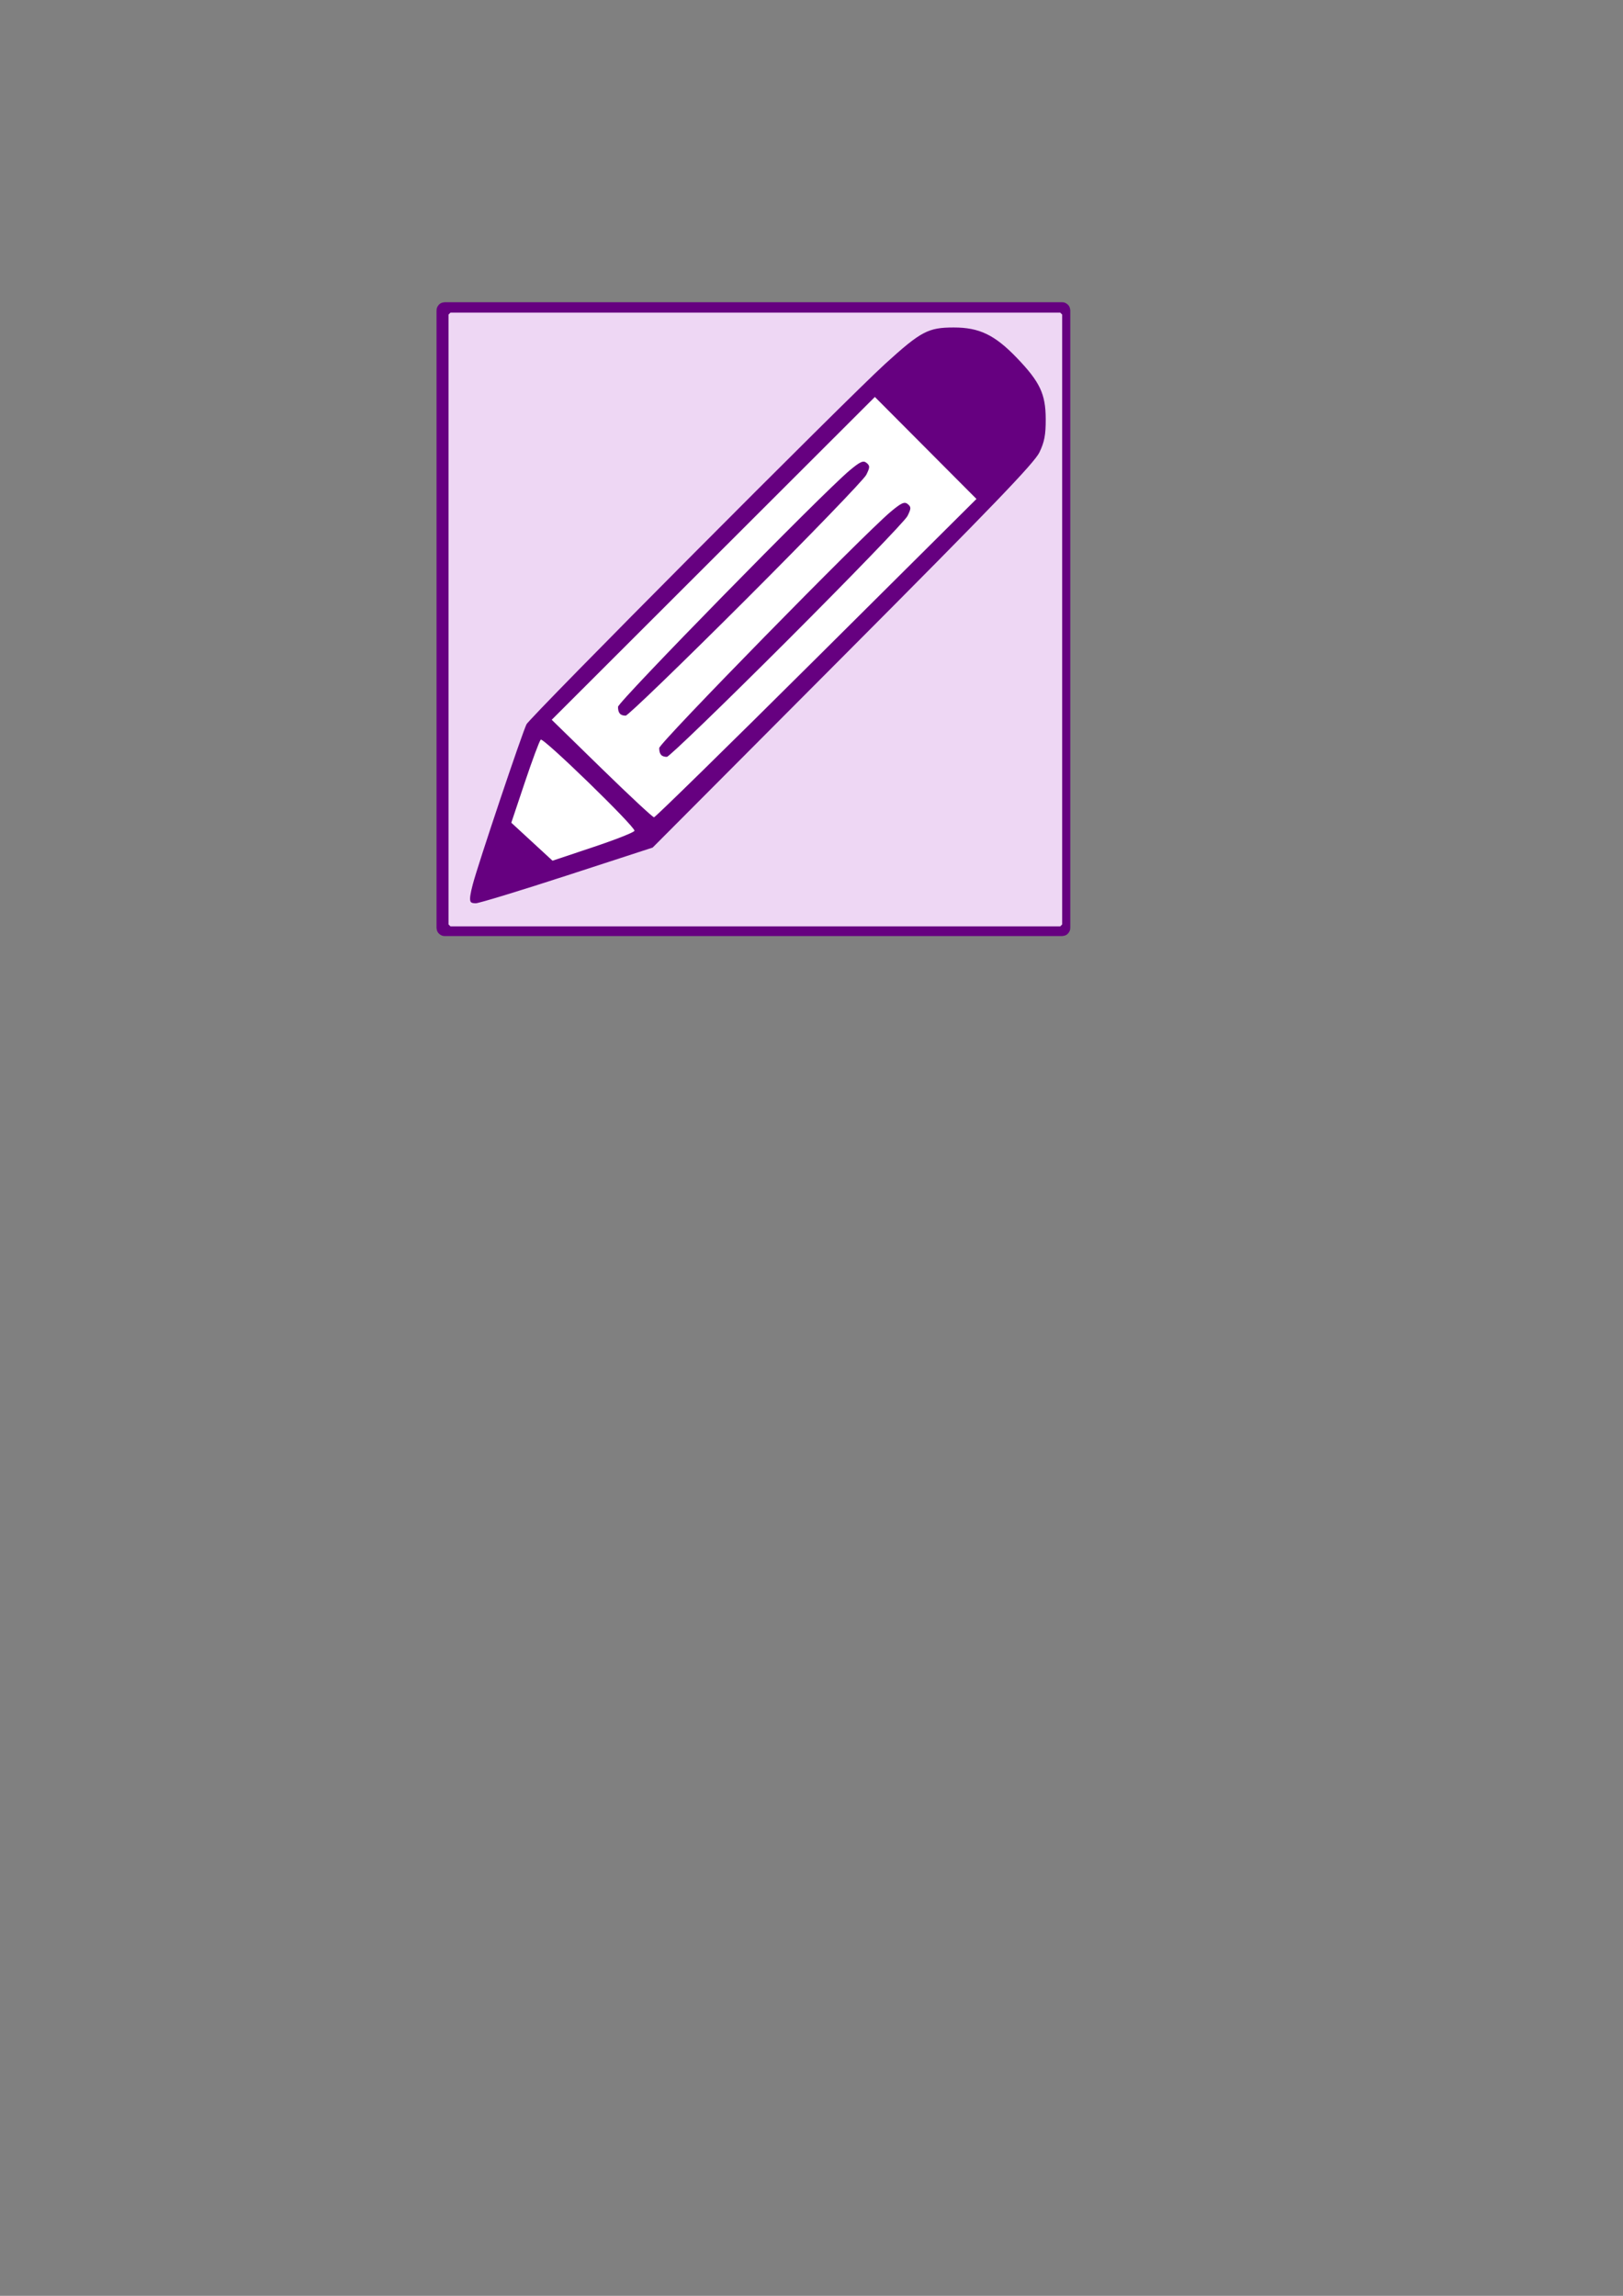<?xml version="1.0" encoding="UTF-8" standalone="no"?>
<!-- Created with Inkscape (http://www.inkscape.org/) -->

<svg
   width="210mm"
   height="297mm"
   viewBox="0 0 210 297"
   version="1.1"
   id="svg5"
   xml:space="preserve"
   inkscape:version="1.2.1 (9c6d41e410, 2022-07-14)"
   sodipodi:docname="pencil_icon.svg"
   inkscape:export-filename="pencil_icon.png"
   inkscape:export-xdpi="30.975609"
   inkscape:export-ydpi="30.975609"
   xmlns:inkscape="http://www.inkscape.org/namespaces/inkscape"
   xmlns:sodipodi="http://sodipodi.sourceforge.net/DTD/sodipodi-0.dtd"
   xmlns="http://www.w3.org/2000/svg"
   xmlns:svg="http://www.w3.org/2000/svg"><rect x="0" y="0" width="210" height="297" fill="#808080" stroke="none"/><sodipodi:namedview
     id="namedview7"
     pagecolor="#ffffff"
     bordercolor="#000000"
     borderopacity="0.25"
     inkscape:showpageshadow="2"
     inkscape:pageopacity="0.0"
     inkscape:pagecheckerboard="0"
     inkscape:deskcolor="#d1d1d1"
     inkscape:document-units="mm"
     showgrid="false"
     inkscape:zoom="1.0544998"
     inkscape:cx="163.11051"
     inkscape:cy="368.89529"
     inkscape:window-width="1920"
     inkscape:window-height="1017"
     inkscape:window-x="-8"
     inkscape:window-y="-8"
     inkscape:window-maximized="1"
     inkscape:current-layer="layer1" /><defs
     id="defs2" /><g
     inkscape:label="Vrstva 1"
     inkscape:groupmode="layer"
     id="layer1"><path
       style="fill:#660080;stroke:#660080;stroke-width:1.014;stroke-miterlimit:1"
       d="m 231.008,440.905 c -0.922,-0.313 -1.676,-1.491 -1.676,-2.617 0,-3.988 26.982,-84.902 28.312,-84.902 0.743,0 1.047,-0.492 0.675,-1.093 -0.372,-0.601 41.386,-43.076 92.794,-94.389 103.668,-103.476 97.745,-98.445 115.598,-98.182 12.05,0.178 19.211,3.9 30.628,15.919 6.83,7.19 9.897,11.631 11.623,16.826 3.21,9.665 2.191,21.63 -2.592,30.418 -2.54,4.667 -30.559,33.527 -95.722,98.595 l -92.131,91.997 -35.54,11.612 c -19.547,6.387 -38.859,12.686 -42.916,13.999 -4.057,1.313 -8.131,2.131 -9.053,1.817 z m 17.895,-12.431 c 4.357,-1.483 8.784,-3.014 9.838,-3.403 1.361,-0.501 -0.171,-2.819 -5.286,-7.999 -3.961,-4.011 -7.439,-7.057 -7.727,-6.768 -1.274,1.274 -6.695,20.867 -5.774,20.867 0.565,0 4.592,-1.214 8.949,-2.697 z m 43.113,-14.229 c 11.242,-3.599 20.445,-7.154 20.452,-7.899 0.017,-1.858 -47.983,-49.669 -48.923,-48.729 -0.414,0.414 -3.988,10.418 -7.942,22.23 l -7.189,21.478 10.232,10.232 c 5.627,5.627 10.839,10.007 11.581,9.732 0.742,-0.275 10.547,-3.444 21.789,-7.044 z m 106.963,-91.701 79.113,-79.122 -25.464,-25.49 -25.464,-25.49 -79.466,79.457 -79.466,79.457 25.128,25.155 c 13.821,13.835 25.438,25.155 25.817,25.155 0.378,0 36.289,-35.605 79.801,-79.122 z M 500.278,218.522 c 4.159,-8.592 3.629,-20.956 -1.265,-29.487 -7.786,-13.575 -20.677,-22.006 -33.644,-22.006 -9.775,0 -16.431,3.281 -25.452,12.545 l -7.347,7.545 25.424,25.451 25.424,25.451 7.108,-7.019 c 3.909,-3.861 8.297,-9.476 9.751,-12.479 z"
       id="path371"
       transform="scale(0.265)" /><path
       style="fill:#660080;stroke:#660080;stroke-width:1.014;stroke-miterlimit:1"
       d="m 302.186,345.875 c -1.023,-2.665 115.816,-120.151 118.911,-119.57 6.538,1.228 2.408,5.987 -55.164,63.571 -33.215,33.221 -59.16,58.145 -60.528,58.145 -1.317,0 -2.765,-0.966 -3.218,-2.146 z"
       id="path511"
       transform="scale(0.265)" /><path
       style="fill:#660080;stroke:#660080;stroke-width:1.014;stroke-miterlimit:1"
       d="m 322.303,365.992 c -1.023,-2.665 115.816,-120.151 118.911,-119.57 6.538,1.228 2.408,5.987 -55.164,63.571 -33.215,33.221 -59.16,58.145 -60.528,58.145 -1.317,0 -2.765,-0.966 -3.218,-2.146 z"
       id="path513"
       transform="scale(0.265)" /><rect
       style="fill:#660080;stroke:#660080;stroke-width:2;stroke-miterlimit:1;stroke-dasharray:none"
       id="rect625"
       width="80"
       height="80"
       x="57.484"
       y="40.097"
       ry="0.055"
       rx="0.055" /><path
       style="fill:#eed7f4;stroke:#eed7f4;stroke-width:1.89;stroke-miterlimit:1;stroke-dasharray:none"
       d="M 219.944,302.423 V 153.559 H 368.809 517.673 V 302.423 451.288 H 368.809 219.944 Z m 57.292,125.822 41.944,-13.655 92.967,-93.299 c 73.345,-73.607 93.649,-94.715 96.195,-100.005 2.544,-5.284 3.22,-8.838 3.191,-16.764 -0.046,-12.457 -2.916,-18.551 -14.349,-30.457 -10.939,-11.392 -18.73,-15.142 -31.462,-15.142 -12.799,0 -16.525,1.959 -34.056,17.904 -19.054,17.33 -173.442,172.467 -175.403,176.254 -2.112,4.081 -23.8,68.661 -26.353,78.474 -2.233,8.584 -1.811,10.345 2.48,10.345 1.596,0 21.776,-6.145 44.845,-13.655 z"
       id="path1450"
       transform="scale(0.265)" /><path
       style="fill:#660080;stroke:#660080;stroke-width:6.694;stroke-miterlimit:1;stroke-dasharray:none"
       d="m 242.148,425.463 c 0.514,-2.34 1.643,-6.3 2.508,-8.8 l 1.574,-4.546 4.322,3.637 c 8.091,6.808 7.949,8.126 -1.213,11.22 l -8.125,2.744 z"
       id="path1521"
       transform="scale(0.265)" /><path
       style="fill:#660080;stroke:#660080;stroke-width:8.977;stroke-miterlimit:1;stroke-dasharray:none"
       d="m 458.664,211.895 -24.811,-24.972 7.362,-6.833 c 4.049,-3.758 9.783,-7.932 12.741,-9.276 13.784,-6.262 31.034,0.192 41.629,15.575 3.88,5.633 5.031,8.763 5.622,15.282 0.976,10.761 -1.598,17.364 -10.684,27.406 l -7.049,7.791 z"
       id="path1523"
       transform="scale(0.265)" /><path
       style="fill:#ffffff;stroke:#ffffff;stroke-width:0;stroke-miterlimit:1;stroke-dasharray:none"
       d="m 293.767,375.179 -24.384,-23.805 78.891,-78.796 78.891,-78.796 24.802,24.897 24.802,24.897 -78.133,77.703 c -42.973,42.737 -78.662,77.703 -79.309,77.703 -0.647,0 -12.149,-10.712 -25.56,-23.805 z m 90.511,-62.362 c 31.184,-31.164 57.644,-58.563 58.801,-60.886 1.837,-3.69 1.856,-4.429 0.15,-5.844 -1.591,-1.32 -3.138,-0.626 -8.347,3.744 -13.509,11.335 -113.013,112.893 -113.013,115.346 0,3.022 1.115,4.302 3.749,4.302 1.079,0 27.475,-25.498 58.659,-56.662 z m -20.117,-20.117 c 31.184,-31.164 57.644,-58.563 58.801,-60.886 1.837,-3.69 1.856,-4.429 0.15,-5.844 -1.591,-1.32 -3.138,-0.626 -8.347,3.744 -13.509,11.335 -113.013,112.893 -113.013,115.346 0,3.022 1.115,4.302 3.749,4.302 1.079,0 27.475,-25.498 58.659,-56.662 z"
       id="path2400"
       transform="scale(0.265)" /><path
       style="fill:#ffffff;stroke:#ffffff;stroke-width:0;stroke-miterlimit:1;stroke-dasharray:none"
       d="m 259.713,410.9 -10.061,-9.27 6.596,-19.688 c 3.628,-10.828 7.124,-20.216 7.769,-20.861 1.19,-1.19 45.783,42.123 45.783,44.469 0,0.686 -9.006,4.256 -20.013,7.934 l -20.013,6.686 z"
       id="path2402"
       transform="scale(0.265)" /></g></svg>
